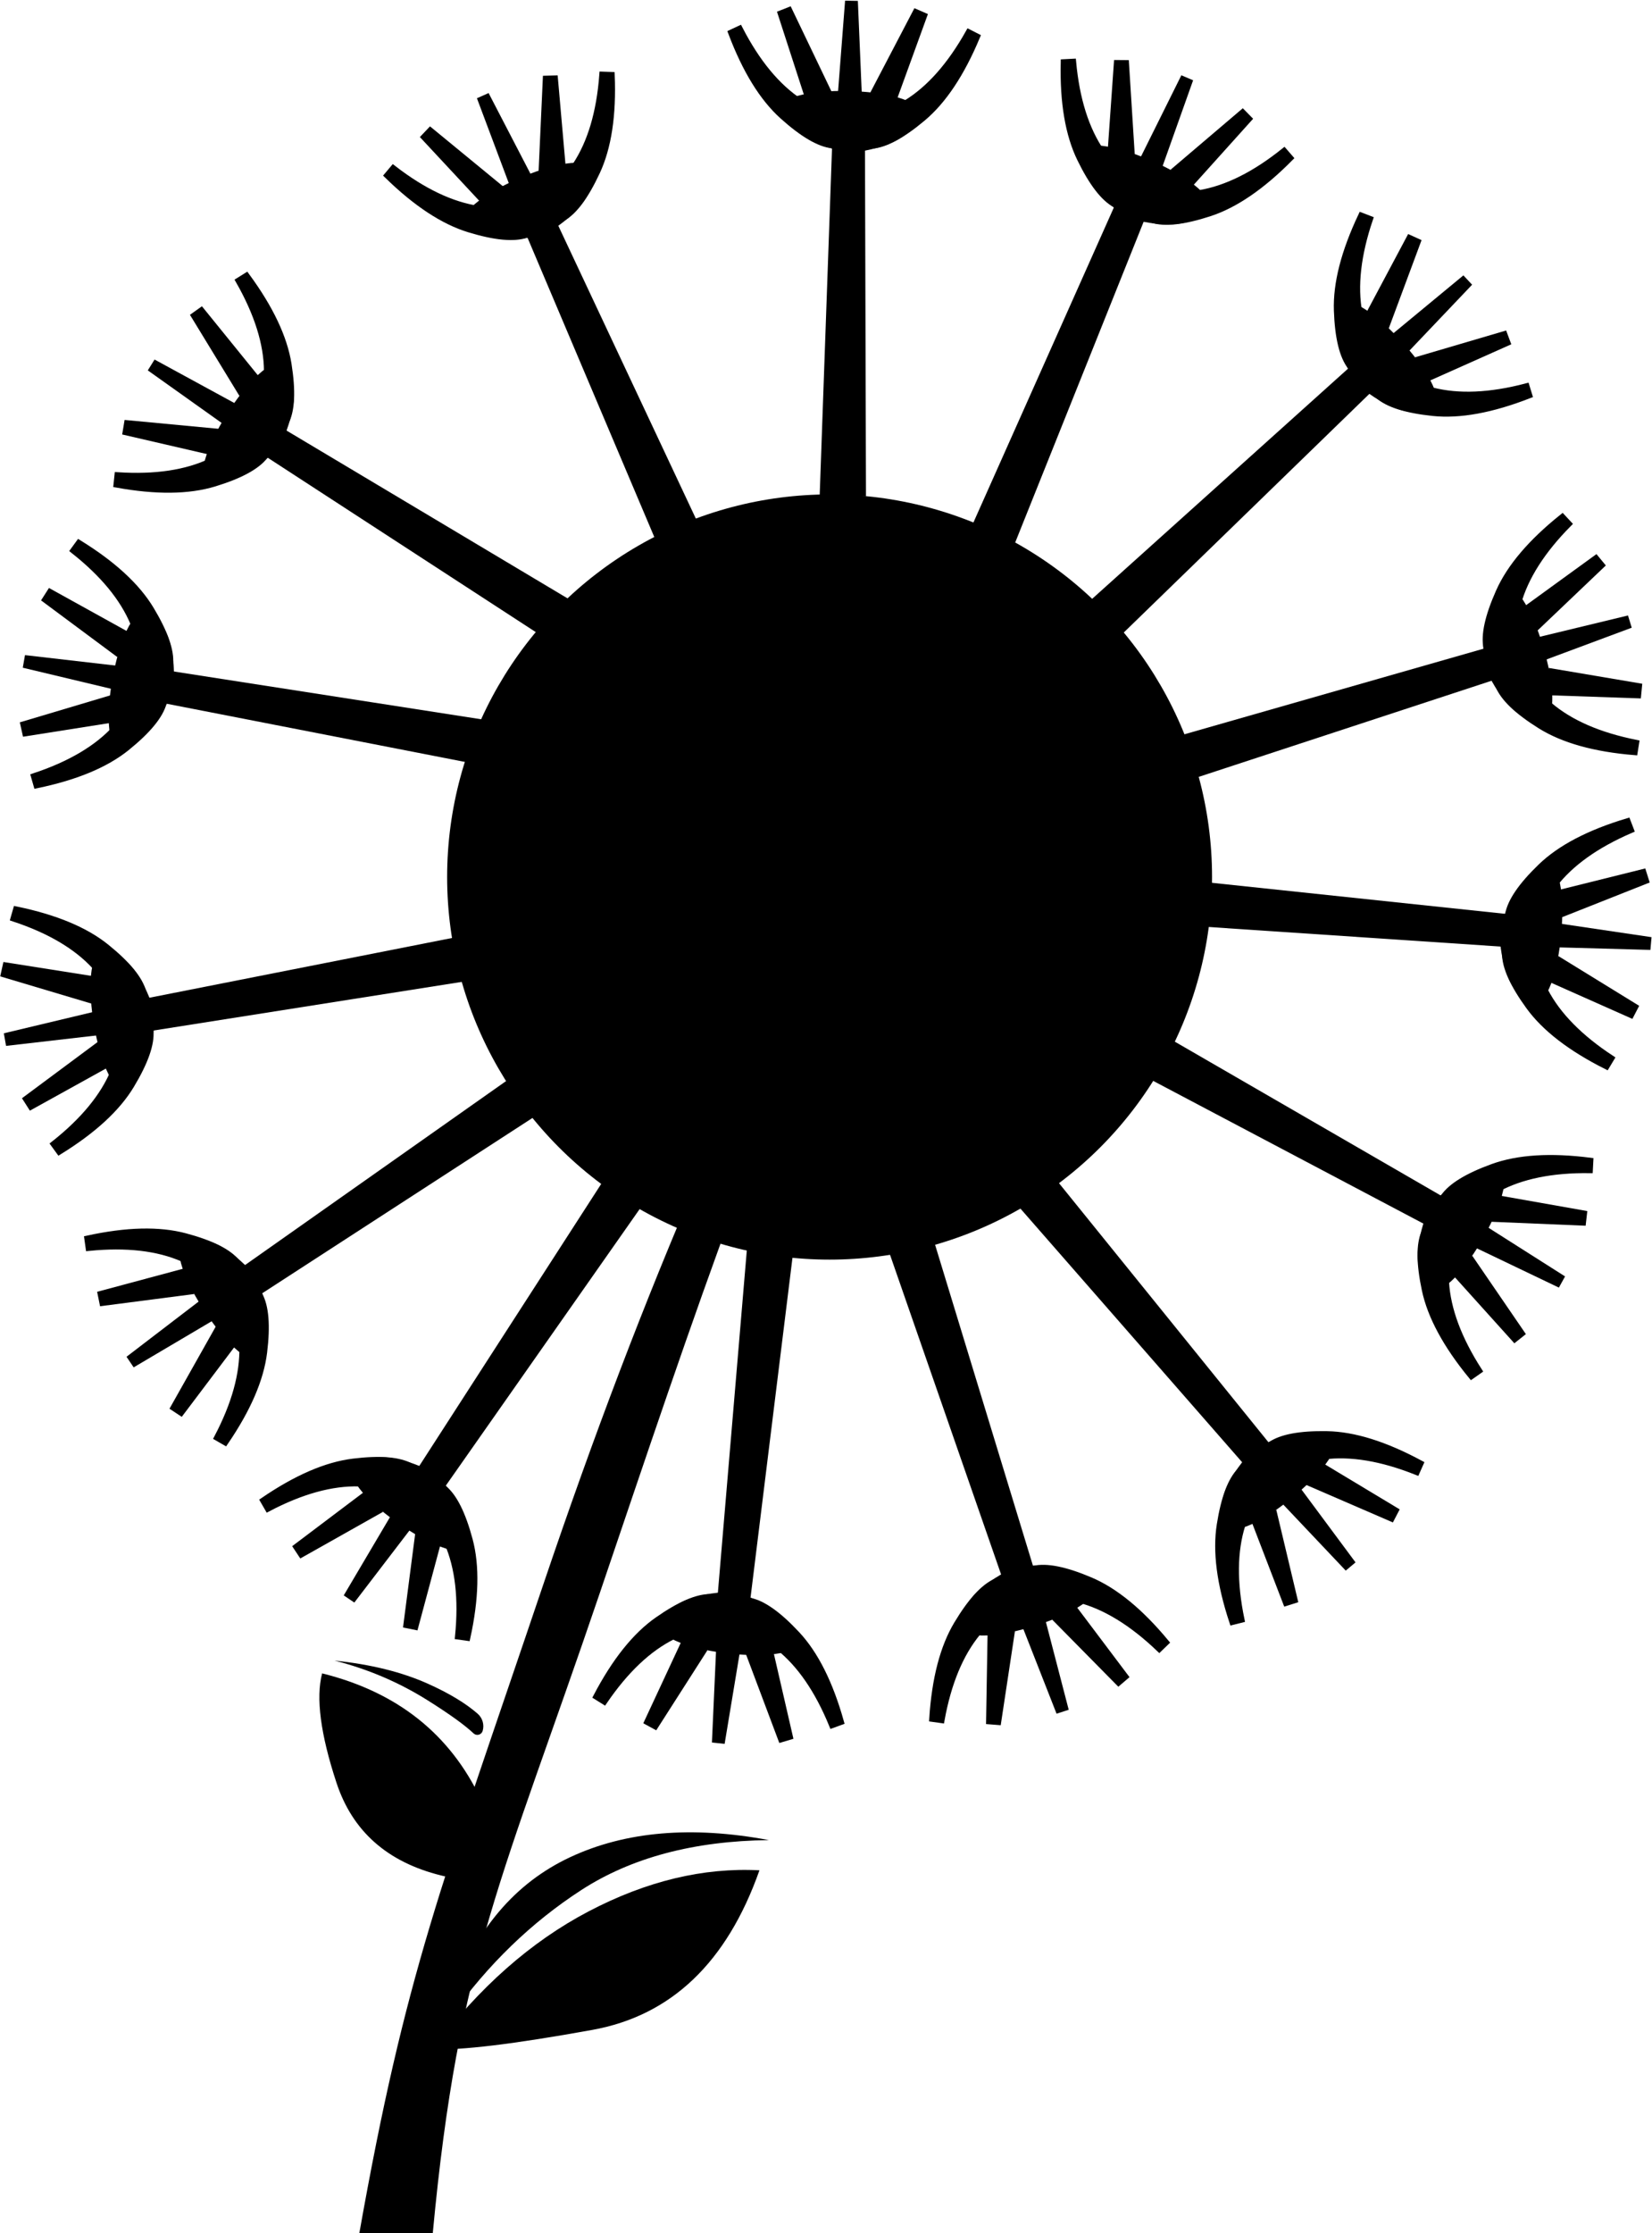 <?xml version="1.0" encoding="UTF-8"?>
<svg width="2069px" height="2796px" viewBox="0 0 2069 2796" version="1.1" xmlns="http://www.w3.org/2000/svg" xmlns:xlink="http://www.w3.org/1999/xlink">
    <!-- Generator: Sketch 46 (44423) - http://www.bohemiancoding.com/sketch -->
    <title>Group 6</title>
    <desc>Created with Sketch.</desc>
    <defs></defs>
    <g id="Page-1" stroke="none" stroke-width="1" fill="none" fill-rule="evenodd">
        <g id="Artboard-2" transform="translate(-2788, -719)">
            <g id="Group-6" transform="translate(1929, 292)">
                <path d="M1911.001,1413.619 C1780.98,1744.198 1703.556,2075.856 1618.042,2425.098 C1528.683,2790.046 1481.708,2894.566 1479.649,3241.266 C1429.11,3245.687 1402.942,3247.977 1387.999,3249.284 C1417.366,2919.469 1451.192,2812.73 1546.441,2421.324 C1641.69,2029.919 1740.702,1740.719 1876.134,1416.67" id="Path" fill="#000000" transform="translate(1649.5, 2331.451) rotate(5) translate(-1649.5, -2331.451) "></path>
                <g id="Group-3" transform="translate(2463.5, 1369) rotate(1) translate(-2463.5, -1369) translate(1758, 437)">
                    <g id="Group-2" transform="translate(-0, 0)">
                        <g id="Group" transform="translate(0.057, 0.506)">
                            <polygon id="Path-2" fill="#000000" points="122 620 130 178 171 178 180 620"></polygon>
                            <path d="M153.413,190.5 C108.742,183.167 79.74,166.833 66.407,141.5 C46.407,103.5 246.407,103.5 237.407,141.5 C231.407,166.833 203.409,183.167 153.413,190.5 Z" id="Path-3" fill="#000000"></path>
                            <path d="" id="Path-4" stroke="#979797"></path>
                            <path d="M91.33,193.683 C77.19,185.198 63.521,165.402 50.323,134.292 C37.125,103.183 32.411,62.646 36.182,12.683 L47.495,12.683 C49.38,59.818 59.278,97.998 77.19,127.222 C95.101,156.446 113.484,171.058 132.338,171.058 L91.33,193.683 Z" id="Path-5" stroke="#000000" stroke-width="8" fill="#000000" transform="translate(83.632, 103.183) rotate(-26) translate(-83.632, -103.183) "></path>
                            <path d="M234.149,193.192 C220.008,184.708 206.339,164.911 193.141,133.802 C179.943,102.692 175.229,62.156 179,12.192 L190.313,12.192 C192.198,59.328 202.096,97.508 220.008,126.731 C237.919,155.955 256.302,170.567 275.156,170.567 L234.149,193.192 Z" id="Path-5" stroke="#000000" stroke-width="8" fill="#000000" transform="translate(226.45, 102.692) scale(-1, 1) rotate(-26) translate(-226.45, -102.692) "></path>
                            <polygon id="Path-6" fill="#000000" transform="translate(93.116, 64.952) rotate(-10) translate(-93.116, -64.952) " points="85.116 123.952 67.116 9.952 85.116 5.952 119.116 119.952"></polygon>
                            <polygon id="Path-6" fill="#000000" transform="translate(211.85, 64.619) scale(-1, 1) rotate(-10) translate(-211.85, -64.619) " points="203.85 123.619 185.85 9.619 203.85 5.619 237.85 119.619"></polygon>
                            <polygon id="Path-7" fill="#000000" points="136 117 143 0 159 0 166 117"></polygon>
                        </g>
                        <g id="Group" transform="translate(460.769, 378.487) rotate(22) translate(-460.769, -378.487) translate(305.769, 68.487)">
                            <polygon id="Path-2" fill="#000000" points="122 620 130 178 171 178 180 620"></polygon>
                            <path d="M153.413,190.5 C108.742,183.167 79.74,166.833 66.407,141.5 C46.407,103.5 246.407,103.5 237.407,141.5 C231.407,166.833 203.409,183.167 153.413,190.5 Z" id="Path-3" fill="#000000"></path>
                            <path d="" id="Path-4" stroke="#979797"></path>
                            <path d="M91.33,193.683 C77.19,185.198 63.521,165.402 50.323,134.292 C37.125,103.183 32.411,62.646 36.182,12.683 L47.495,12.683 C49.38,59.818 59.278,97.998 77.19,127.222 C95.101,156.446 113.484,171.058 132.338,171.058 L91.33,193.683 Z" id="Path-5" stroke="#000000" stroke-width="8" fill="#000000" transform="translate(83.632, 103.183) rotate(-26) translate(-83.632, -103.183) "></path>
                            <path d="M234.149,193.192 C220.008,184.708 206.339,164.911 193.141,133.802 C179.943,102.692 175.229,62.156 179,12.192 L190.313,12.192 C192.198,59.328 202.096,97.508 220.008,126.731 C237.919,155.955 256.302,170.567 275.156,170.567 L234.149,193.192 Z" id="Path-5" stroke="#000000" stroke-width="8" fill="#000000" transform="translate(226.45, 102.692) scale(-1, 1) rotate(-26) translate(-226.45, -102.692) "></path>
                            <polygon id="Path-6" fill="#000000" transform="translate(93.116, 64.952) rotate(-10) translate(-93.116, -64.952) " points="85.116 123.952 67.116 9.952 85.116 5.952 119.116 119.952"></polygon>
                            <polygon id="Path-6" fill="#000000" transform="translate(211.85, 64.619) scale(-1, 1) rotate(-10) translate(-211.85, -64.619) " points="203.85 123.619 185.85 9.619 203.85 5.619 237.85 119.619"></polygon>
                            <polygon id="Path-7" fill="#000000" points="136 117 143 0 159 0 166 117"></polygon>
                        </g>
                        <g id="Group" transform="translate(708.667, 554.842) rotate(46) translate(-708.667, -554.842) translate(553.667, 244.842)">
                            <polygon id="Path-2" fill="#000000" points="122 620 130 178 171 178 180 620"></polygon>
                            <path d="M153.413,190.5 C108.742,183.167 79.74,166.833 66.407,141.5 C46.407,103.5 246.407,103.5 237.407,141.5 C231.407,166.833 203.409,183.167 153.413,190.5 Z" id="Path-3" fill="#000000"></path>
                            <path d="" id="Path-4" stroke="#979797"></path>
                            <path d="M91.33,193.683 C77.19,185.198 63.521,165.402 50.323,134.292 C37.125,103.183 32.411,62.646 36.182,12.683 L47.495,12.683 C49.38,59.818 59.278,97.998 77.19,127.222 C95.101,156.446 113.484,171.058 132.338,171.058 L91.33,193.683 Z" id="Path-5" stroke="#000000" stroke-width="8" fill="#000000" transform="translate(83.632, 103.183) rotate(-26) translate(-83.632, -103.183) "></path>
                            <path d="M234.149,193.192 C220.008,184.708 206.339,164.911 193.141,133.802 C179.943,102.692 175.229,62.156 179,12.192 L190.313,12.192 C192.198,59.328 202.096,97.508 220.008,126.731 C237.919,155.955 256.302,170.567 275.156,170.567 L234.149,193.192 Z" id="Path-5" stroke="#000000" stroke-width="8" fill="#000000" transform="translate(226.45, 102.692) scale(-1, 1) rotate(-26) translate(-226.45, -102.692) "></path>
                            <polygon id="Path-6" fill="#000000" transform="translate(93.116, 64.952) rotate(-10) translate(-93.116, -64.952) " points="85.116 123.952 67.116 9.952 85.116 5.952 119.116 119.952"></polygon>
                            <polygon id="Path-6" fill="#000000" transform="translate(211.85, 64.619) scale(-1, 1) rotate(-10) translate(-211.85, -64.619) " points="203.85 123.619 185.85 9.619 203.85 5.619 237.85 119.619"></polygon>
                            <polygon id="Path-7" fill="#000000" points="136 117 143 0 159 0 166 117"></polygon>
                        </g>
                    </g>
                    <g id="Group-2" transform="translate(838.286, 1240.111) rotate(72) translate(-838.286, -1240.111) translate(324.286, 805.611)">
                        <g id="Group">
                            <polygon id="Path-2" fill="#000000" points="122 620 130 178 171 178 180 620"></polygon>
                            <path d="M153.413,190.5 C108.742,183.167 79.74,166.833 66.407,141.5 C46.407,103.5 246.407,103.5 237.407,141.5 C231.407,166.833 203.409,183.167 153.413,190.5 Z" id="Path-3" fill="#000000"></path>
                            <path d="" id="Path-4" stroke="#979797"></path>
                            <path d="M91.33,193.683 C77.19,185.198 63.521,165.402 50.323,134.292 C37.125,103.183 32.411,62.646 36.182,12.683 L47.495,12.683 C49.38,59.818 59.278,97.998 77.19,127.222 C95.101,156.446 113.484,171.058 132.338,171.058 L91.33,193.683 Z" id="Path-5" stroke="#000000" stroke-width="8" fill="#000000" transform="translate(83.632, 103.183) rotate(-26) translate(-83.632, -103.183) "></path>
                            <path d="M234.149,193.192 C220.008,184.708 206.339,164.911 193.141,133.802 C179.943,102.692 175.229,62.156 179,12.192 L190.313,12.192 C192.198,59.328 202.096,97.508 220.008,126.731 C237.919,155.955 256.302,170.567 275.156,170.567 L234.149,193.192 Z" id="Path-5" stroke="#000000" stroke-width="8" fill="#000000" transform="translate(226.45, 102.692) scale(-1, 1) rotate(-26) translate(-226.45, -102.692) "></path>
                            <polygon id="Path-6" fill="#000000" transform="translate(93.116, 64.952) rotate(-10) translate(-93.116, -64.952) " points="85.116 123.952 67.116 9.952 85.116 5.952 119.116 119.952"></polygon>
                            <polygon id="Path-6" fill="#000000" transform="translate(211.85, 64.619) scale(-1, 1) rotate(-10) translate(-211.85, -64.619) " points="203.85 123.619 185.85 9.619 203.85 5.619 237.85 119.619"></polygon>
                            <polygon id="Path-7" fill="#000000" points="136 117 143 0 159 0 166 117"></polygon>
                        </g>
                        <g id="Group" transform="translate(431.769, 381.487) rotate(22) translate(-431.769, -381.487) translate(276.769, 71.487)">
                            <polygon id="Path-2" fill="#000000" points="122 620 130 178 171 178 180 620"></polygon>
                            <path d="M153.413,190.5 C108.742,183.167 79.74,166.833 66.407,141.5 C46.407,103.5 246.407,103.5 237.407,141.5 C231.407,166.833 203.409,183.167 153.413,190.5 Z" id="Path-3" fill="#000000"></path>
                            <path d="" id="Path-4" stroke="#979797"></path>
                            <path d="M91.33,193.683 C77.19,185.198 63.521,165.402 50.323,134.292 C37.125,103.183 32.411,62.646 36.182,12.683 L47.495,12.683 C49.38,59.818 59.278,97.998 77.19,127.222 C95.101,156.446 113.484,171.058 132.338,171.058 L91.33,193.683 Z" id="Path-5" stroke="#000000" stroke-width="8" fill="#000000" transform="translate(83.632, 103.183) rotate(-26) translate(-83.632, -103.183) "></path>
                            <path d="M234.149,193.192 C220.008,184.708 206.339,164.911 193.141,133.802 C179.943,102.692 175.229,62.156 179,12.192 L190.313,12.192 C192.198,59.328 202.096,97.508 220.008,126.731 C237.919,155.955 256.302,170.567 275.156,170.567 L234.149,193.192 Z" id="Path-5" stroke="#000000" stroke-width="8" fill="#000000" transform="translate(226.45, 102.692) scale(-1, 1) rotate(-26) translate(-226.45, -102.692) "></path>
                            <polygon id="Path-6" fill="#000000" transform="translate(93.116, 64.952) rotate(-10) translate(-93.116, -64.952) " points="85.116 123.952 67.116 9.952 85.116 5.952 119.116 119.952"></polygon>
                            <polygon id="Path-6" fill="#000000" transform="translate(211.85, 64.619) scale(-1, 1) rotate(-10) translate(-211.85, -64.619) " points="203.85 123.619 185.85 9.619 203.85 5.619 237.85 119.619"></polygon>
                            <polygon id="Path-7" fill="#000000" points="136 117 143 0 159 0 166 117"></polygon>
                        </g>
                        <g id="Group" transform="translate(696.618, 541.269) rotate(46) translate(-696.618, -541.269) translate(541.618, 231.269)">
                            <polygon id="Path-2" fill="#000000" points="122 620 130 178 171 178 180 620"></polygon>
                            <path d="M153.413,190.5 C108.742,183.167 79.74,166.833 66.407,141.5 C46.407,103.5 246.407,103.5 237.407,141.5 C231.407,166.833 203.409,183.167 153.413,190.5 Z" id="Path-3" fill="#000000"></path>
                            <path d="" id="Path-4" stroke="#979797"></path>
                            <path d="M91.33,193.683 C77.19,185.198 63.521,165.402 50.323,134.292 C37.125,103.183 32.411,62.646 36.182,12.683 L47.495,12.683 C49.38,59.818 59.278,97.998 77.19,127.222 C95.101,156.446 113.484,171.058 132.338,171.058 L91.33,193.683 Z" id="Path-5" stroke="#000000" stroke-width="8" fill="#000000" transform="translate(83.632, 103.183) rotate(-26) translate(-83.632, -103.183) "></path>
                            <path d="M234.149,193.192 C220.008,184.708 206.339,164.911 193.141,133.802 C179.943,102.692 175.229,62.156 179,12.192 L190.313,12.192 C192.198,59.328 202.096,97.508 220.008,126.731 C237.919,155.955 256.302,170.567 275.156,170.567 L234.149,193.192 Z" id="Path-5" stroke="#000000" stroke-width="8" fill="#000000" transform="translate(226.45, 102.692) scale(-1, 1) rotate(-26) translate(-226.45, -102.692) "></path>
                            <polygon id="Path-6" fill="#000000" transform="translate(93.116, 64.952) rotate(-10) translate(-93.116, -64.952) " points="85.116 123.952 67.116 9.952 85.116 5.952 119.116 119.952"></polygon>
                            <polygon id="Path-6" fill="#000000" transform="translate(211.85, 64.619) scale(-1, 1) rotate(-10) translate(-211.85, -64.619) " points="203.85 123.619 185.85 9.619 203.85 5.619 237.85 119.619"></polygon>
                            <polygon id="Path-7" fill="#000000" points="136 117 143 0 159 0 166 117"></polygon>
                        </g>
                    </g>
                </g>
                <g id="Group-3" transform="translate(1554.601, 1588.019) rotate(140) translate(-1554.601, -1588.019) translate(578.101, 334.519)">
                    <g id="Group-2" transform="translate(576.895, 0.329)">
                        <g id="Group">
                            <polygon id="Path-2" fill="#000000" points="122 620 130 178 171 178 180 620"></polygon>
                            <path d="M153.413,190.5 C108.742,183.167 79.74,166.833 66.407,141.5 C46.407,103.5 246.407,103.5 237.407,141.5 C231.407,166.833 203.409,183.167 153.413,190.5 Z" id="Path-3" fill="#000000"></path>
                            <path d="" id="Path-4" stroke="#979797"></path>
                            <path d="M91.33,193.683 C77.19,185.198 63.521,165.402 50.323,134.292 C37.125,103.183 32.411,62.646 36.182,12.683 L47.495,12.683 C49.38,59.818 59.278,97.998 77.19,127.222 C95.101,156.446 113.484,171.058 132.338,171.058 L91.33,193.683 Z" id="Path-5" stroke="#000000" stroke-width="8" fill="#000000" transform="translate(83.632, 103.183) rotate(-26) translate(-83.632, -103.183) "></path>
                            <path d="M234.149,193.192 C220.008,184.708 206.339,164.911 193.141,133.802 C179.943,102.692 175.229,62.156 179,12.192 L190.313,12.192 C192.198,59.328 202.096,97.508 220.008,126.731 C237.919,155.955 256.302,170.567 275.156,170.567 L234.149,193.192 Z" id="Path-5" stroke="#000000" stroke-width="8" fill="#000000" transform="translate(226.45, 102.692) scale(-1, 1) rotate(-26) translate(-226.45, -102.692) "></path>
                            <polygon id="Path-6" fill="#000000" transform="translate(93.116, 64.952) rotate(-10) translate(-93.116, -64.952) " points="85.116 123.952 67.116 9.952 85.116 5.952 119.116 119.952"></polygon>
                            <polygon id="Path-6" fill="#000000" transform="translate(211.85, 64.619) scale(-1, 1) rotate(-10) translate(-211.85, -64.619) " points="203.85 123.619 185.85 9.619 203.85 5.619 237.85 119.619"></polygon>
                            <polygon id="Path-7" fill="#000000" points="136 117 143 0 159 0 166 117"></polygon>
                        </g>
                        <g id="Group" transform="translate(431.769, 381.487) rotate(22) translate(-431.769, -381.487) translate(276.769, 71.487)">
                            <polygon id="Path-2" fill="#000000" points="122 620 130 178 171 178 180 620"></polygon>
                            <path d="M153.413,190.5 C108.742,183.167 79.74,166.833 66.407,141.5 C46.407,103.5 246.407,103.5 237.407,141.5 C231.407,166.833 203.409,183.167 153.413,190.5 Z" id="Path-3" fill="#000000"></path>
                            <path d="" id="Path-4" stroke="#979797"></path>
                            <path d="M91.33,193.683 C77.19,185.198 63.521,165.402 50.323,134.292 C37.125,103.183 32.411,62.646 36.182,12.683 L47.495,12.683 C49.38,59.818 59.278,97.998 77.19,127.222 C95.101,156.446 113.484,171.058 132.338,171.058 L91.33,193.683 Z" id="Path-5" stroke="#000000" stroke-width="8" fill="#000000" transform="translate(83.632, 103.183) rotate(-26) translate(-83.632, -103.183) "></path>
                            <path d="M234.149,193.192 C220.008,184.708 206.339,164.911 193.141,133.802 C179.943,102.692 175.229,62.156 179,12.192 L190.313,12.192 C192.198,59.328 202.096,97.508 220.008,126.731 C237.919,155.955 256.302,170.567 275.156,170.567 L234.149,193.192 Z" id="Path-5" stroke="#000000" stroke-width="8" fill="#000000" transform="translate(226.45, 102.692) scale(-1, 1) rotate(-26) translate(-226.45, -102.692) "></path>
                            <polygon id="Path-6" fill="#000000" transform="translate(93.116, 64.952) rotate(-10) translate(-93.116, -64.952) " points="85.116 123.952 67.116 9.952 85.116 5.952 119.116 119.952"></polygon>
                            <polygon id="Path-6" fill="#000000" transform="translate(211.85, 64.619) scale(-1, 1) rotate(-10) translate(-211.85, -64.619) " points="203.85 123.619 185.85 9.619 203.85 5.619 237.85 119.619"></polygon>
                            <polygon id="Path-7" fill="#000000" points="136 117 143 0 159 0 166 117"></polygon>
                        </g>
                        <g id="Group" transform="translate(679.667, 557.842) rotate(46) translate(-679.667, -557.842) translate(524.667, 247.842)">
                            <polygon id="Path-2" fill="#000000" points="122 620 130 178 171 178 180 620"></polygon>
                            <path d="M153.413,190.5 C108.742,183.167 79.74,166.833 66.407,141.5 C46.407,103.5 246.407,103.5 237.407,141.5 C231.407,166.833 203.409,183.167 153.413,190.5 Z" id="Path-3" fill="#000000"></path>
                            <path d="" id="Path-4" stroke="#979797"></path>
                            <path d="M91.33,193.683 C77.19,185.198 63.521,165.402 50.323,134.292 C37.125,103.183 32.411,62.646 36.182,12.683 L47.495,12.683 C49.38,59.818 59.278,97.998 77.19,127.222 C95.101,156.446 113.484,171.058 132.338,171.058 L91.33,193.683 Z" id="Path-5" stroke="#000000" stroke-width="8" fill="#000000" transform="translate(83.632, 103.183) rotate(-26) translate(-83.632, -103.183) "></path>
                            <path d="M234.149,193.192 C220.008,184.708 206.339,164.911 193.141,133.802 C179.943,102.692 175.229,62.156 179,12.192 L190.313,12.192 C192.198,59.328 202.096,97.508 220.008,126.731 C237.919,155.955 256.302,170.567 275.156,170.567 L234.149,193.192 Z" id="Path-5" stroke="#000000" stroke-width="8" fill="#000000" transform="translate(226.45, 102.692) scale(-1, 1) rotate(-26) translate(-226.45, -102.692) "></path>
                            <polygon id="Path-6" fill="#000000" transform="translate(93.116, 64.952) rotate(-10) translate(-93.116, -64.952) " points="85.116 123.952 67.116 9.952 85.116 5.952 119.116 119.952"></polygon>
                            <polygon id="Path-6" fill="#000000" transform="translate(211.85, 64.619) scale(-1, 1) rotate(-10) translate(-211.85, -64.619) " points="203.85 123.619 185.85 9.619 203.85 5.619 237.85 119.619"></polygon>
                            <polygon id="Path-7" fill="#000000" points="136 117 143 0 159 0 166 117"></polygon>
                        </g>
                    </g>
                    <g id="Group-2" transform="translate(1387.339, 1238.251) rotate(74) translate(-1387.339, -1238.251) translate(881.839, 795.751)">
                        <g id="Group">
                            <polygon id="Path-2" fill="#000000" points="122 620 130 178 171 178 180 620"></polygon>
                            <path d="M153.413,190.5 C108.742,183.167 79.74,166.833 66.407,141.5 C46.407,103.5 246.407,103.5 237.407,141.5 C231.407,166.833 203.409,183.167 153.413,190.5 Z" id="Path-3" fill="#000000"></path>
                            <path d="" id="Path-4" stroke="#979797"></path>
                            <path d="M91.33,193.683 C77.19,185.198 63.521,165.402 50.323,134.292 C37.125,103.183 32.411,62.646 36.182,12.683 L47.495,12.683 C49.38,59.818 59.278,97.998 77.19,127.222 C95.101,156.446 113.484,171.058 132.338,171.058 L91.33,193.683 Z" id="Path-5" stroke="#000000" stroke-width="8" fill="#000000" transform="translate(83.632, 103.183) rotate(-26) translate(-83.632, -103.183) "></path>
                            <path d="M234.149,193.192 C220.008,184.708 206.339,164.911 193.141,133.802 C179.943,102.692 175.229,62.156 179,12.192 L190.313,12.192 C192.198,59.328 202.096,97.508 220.008,126.731 C237.919,155.955 256.302,170.567 275.156,170.567 L234.149,193.192 Z" id="Path-5" stroke="#000000" stroke-width="8" fill="#000000" transform="translate(226.45, 102.692) scale(-1, 1) rotate(-26) translate(-226.45, -102.692) "></path>
                            <polygon id="Path-6" fill="#000000" transform="translate(93.116, 64.952) rotate(-10) translate(-93.116, -64.952) " points="85.116 123.952 67.116 9.952 85.116 5.952 119.116 119.952"></polygon>
                            <polygon id="Path-6" fill="#000000" transform="translate(211.85, 64.619) scale(-1, 1) rotate(-10) translate(-211.85, -64.619) " points="203.85 123.619 185.85 9.619 203.85 5.619 237.85 119.619"></polygon>
                            <polygon id="Path-7" fill="#000000" points="136 117 143 0 159 0 166 117"></polygon>
                        </g>
                        <g id="Group" transform="translate(431.769, 381.487) rotate(22) translate(-431.769, -381.487) translate(276.769, 71.487)">
                            <polygon id="Path-2" fill="#000000" points="122 620 130 178 171 178 180 620"></polygon>
                            <path d="M153.413,190.5 C108.742,183.167 79.74,166.833 66.407,141.5 C46.407,103.5 246.407,103.5 237.407,141.5 C231.407,166.833 203.409,183.167 153.413,190.5 Z" id="Path-3" fill="#000000"></path>
                            <path d="" id="Path-4" stroke="#979797"></path>
                            <path d="M91.33,193.683 C77.19,185.198 63.521,165.402 50.323,134.292 C37.125,103.183 32.411,62.646 36.182,12.683 L47.495,12.683 C49.38,59.818 59.278,97.998 77.19,127.222 C95.101,156.446 113.484,171.058 132.338,171.058 L91.33,193.683 Z" id="Path-5" stroke="#000000" stroke-width="8" fill="#000000" transform="translate(83.632, 103.183) rotate(-26) translate(-83.632, -103.183) "></path>
                            <path d="M234.149,193.192 C220.008,184.708 206.339,164.911 193.141,133.802 C179.943,102.692 175.229,62.156 179,12.192 L190.313,12.192 C192.198,59.328 202.096,97.508 220.008,126.731 C237.919,155.955 256.302,170.567 275.156,170.567 L234.149,193.192 Z" id="Path-5" stroke="#000000" stroke-width="8" fill="#000000" transform="translate(226.45, 102.692) scale(-1, 1) rotate(-26) translate(-226.45, -102.692) "></path>
                            <polygon id="Path-6" fill="#000000" transform="translate(93.116, 64.952) rotate(-10) translate(-93.116, -64.952) " points="85.116 123.952 67.116 9.952 85.116 5.952 119.116 119.952"></polygon>
                            <polygon id="Path-6" fill="#000000" transform="translate(211.85, 64.619) scale(-1, 1) rotate(-10) translate(-211.85, -64.619) " points="203.85 123.619 185.85 9.619 203.85 5.619 237.85 119.619"></polygon>
                            <polygon id="Path-7" fill="#000000" points="136 117 143 0 159 0 166 117"></polygon>
                        </g>
                        <g id="Group" transform="translate(679.667, 557.842) rotate(46) translate(-679.667, -557.842) translate(524.667, 247.842)">
                            <polygon id="Path-2" fill="#000000" points="122 620 130 178 171 178 180 620"></polygon>
                            <path d="M153.413,190.5 C108.742,183.167 79.74,166.833 66.407,141.5 C46.407,103.5 246.407,103.5 237.407,141.5 C231.407,166.833 203.409,183.167 153.413,190.5 Z" id="Path-3" fill="#000000"></path>
                            <path d="" id="Path-4" stroke="#979797"></path>
                            <path d="M91.33,193.683 C77.19,185.198 63.521,165.402 50.323,134.292 C37.125,103.183 32.411,62.646 36.182,12.683 L47.495,12.683 C49.38,59.818 59.278,97.998 77.19,127.222 C95.101,156.446 113.484,171.058 132.338,171.058 L91.33,193.683 Z" id="Path-5" stroke="#000000" stroke-width="8" fill="#000000" transform="translate(83.632, 103.183) rotate(-26) translate(-83.632, -103.183) "></path>
                            <path d="M234.149,193.192 C220.008,184.708 206.339,164.911 193.141,133.802 C179.943,102.692 175.229,62.156 179,12.192 L190.313,12.192 C192.198,59.328 202.096,97.508 220.008,126.731 C237.919,155.955 256.302,170.567 275.156,170.567 L234.149,193.192 Z" id="Path-5" stroke="#000000" stroke-width="8" fill="#000000" transform="translate(226.45, 102.692) scale(-1, 1) rotate(-26) translate(-226.45, -102.692) "></path>
                            <polygon id="Path-6" fill="#000000" transform="translate(93.116, 64.952) rotate(-10) translate(-93.116, -64.952) " points="85.116 123.952 67.116 9.952 85.116 5.952 119.116 119.952"></polygon>
                            <polygon id="Path-6" fill="#000000" transform="translate(211.85, 64.619) scale(-1, 1) rotate(-10) translate(-211.85, -64.619) " points="203.85 123.619 185.85 9.619 203.85 5.619 237.85 119.619"></polygon>
                            <polygon id="Path-7" fill="#000000" points="136 117 143 0 159 0 166 117"></polygon>
                        </g>
                    </g>
                    <g id="Group-2" transform="translate(694.203, 1819.854) rotate(140) translate(-694.203, -1819.854) translate(175.203, 1358.854)">
                        <g id="Group">
                            <polygon id="Path-2" fill="#000000" points="122 620 130 178 171 178 180 620"></polygon>
                            <path d="M153.413,190.5 C108.742,183.167 79.74,166.833 66.407,141.5 C46.407,103.5 246.407,103.5 237.407,141.5 C231.407,166.833 203.409,183.167 153.413,190.5 Z" id="Path-3" fill="#000000"></path>
                            <path d="" id="Path-4" stroke="#979797"></path>
                            <path d="M91.33,193.683 C77.19,185.198 63.521,165.402 50.323,134.292 C37.125,103.183 32.411,62.646 36.182,12.683 L47.495,12.683 C49.38,59.818 59.278,97.998 77.19,127.222 C95.101,156.446 113.484,171.058 132.338,171.058 L91.33,193.683 Z" id="Path-5" stroke="#000000" stroke-width="8" fill="#000000" transform="translate(83.632, 103.183) rotate(-26) translate(-83.632, -103.183) "></path>
                            <path d="M234.149,193.192 C220.008,184.708 206.339,164.911 193.141,133.802 C179.943,102.692 175.229,62.156 179,12.192 L190.313,12.192 C192.198,59.328 202.096,97.508 220.008,126.731 C237.919,155.955 256.302,170.567 275.156,170.567 L234.149,193.192 Z" id="Path-5" stroke="#000000" stroke-width="8" fill="#000000" transform="translate(226.45, 102.692) scale(-1, 1) rotate(-26) translate(-226.45, -102.692) "></path>
                            <polygon id="Path-6" fill="#000000" transform="translate(93.116, 64.952) rotate(-10) translate(-93.116, -64.952) " points="85.116 123.952 67.116 9.952 85.116 5.952 119.116 119.952"></polygon>
                            <polygon id="Path-6" fill="#000000" transform="translate(211.85, 64.619) scale(-1, 1) rotate(-10) translate(-211.85, -64.619) " points="203.85 123.619 185.85 9.619 203.85 5.619 237.85 119.619"></polygon>
                            <polygon id="Path-7" fill="#000000" points="136 117 143 0 159 0 166 117"></polygon>
                        </g>
                        <g id="Group" transform="translate(431.769, 381.487) rotate(22) translate(-431.769, -381.487) translate(276.769, 71.487)">
                            <polygon id="Path-2" fill="#000000" points="122 620 130 178 171 178 180 620"></polygon>
                            <path d="M153.413,190.5 C108.742,183.167 79.74,166.833 66.407,141.5 C46.407,103.5 246.407,103.5 237.407,141.5 C231.407,166.833 203.409,183.167 153.413,190.5 Z" id="Path-3" fill="#000000"></path>
                            <path d="" id="Path-4" stroke="#979797"></path>
                            <path d="M91.33,193.683 C77.19,185.198 63.521,165.402 50.323,134.292 C37.125,103.183 32.411,62.646 36.182,12.683 L47.495,12.683 C49.38,59.818 59.278,97.998 77.19,127.222 C95.101,156.446 113.484,171.058 132.338,171.058 L91.33,193.683 Z" id="Path-5" stroke="#000000" stroke-width="8" fill="#000000" transform="translate(83.632, 103.183) rotate(-26) translate(-83.632, -103.183) "></path>
                            <path d="M234.149,193.192 C220.008,184.708 206.339,164.911 193.141,133.802 C179.943,102.692 175.229,62.156 179,12.192 L190.313,12.192 C192.198,59.328 202.096,97.508 220.008,126.731 C237.919,155.955 256.302,170.567 275.156,170.567 L234.149,193.192 Z" id="Path-5" stroke="#000000" stroke-width="8" fill="#000000" transform="translate(226.45, 102.692) scale(-1, 1) rotate(-26) translate(-226.45, -102.692) "></path>
                            <polygon id="Path-6" fill="#000000" transform="translate(93.116, 64.952) rotate(-10) translate(-93.116, -64.952) " points="85.116 123.952 67.116 9.952 85.116 5.952 119.116 119.952"></polygon>
                            <polygon id="Path-6" fill="#000000" transform="translate(211.85, 64.619) scale(-1, 1) rotate(-10) translate(-211.85, -64.619) " points="203.85 123.619 185.85 9.619 203.85 5.619 237.85 119.619"></polygon>
                            <polygon id="Path-7" fill="#000000" points="136 117 143 0 159 0 166 117"></polygon>
                        </g>
                        <g id="Group" transform="translate(693.58, 619.653) rotate(56) translate(-693.58, -619.653) translate(538.58, 309.653)">
                            <polygon id="Path-2" fill="#000000" points="122 620 130 178 171 178 180 620"></polygon>
                            <path d="M153.413,190.5 C108.742,183.167 79.74,166.833 66.407,141.5 C46.407,103.5 246.407,103.5 237.407,141.5 C231.407,166.833 203.409,183.167 153.413,190.5 Z" id="Path-3" fill="#000000"></path>
                            <path d="" id="Path-4" stroke="#979797"></path>
                            <path d="M91.33,193.683 C77.19,185.198 63.521,165.402 50.323,134.292 C37.125,103.183 32.411,62.646 36.182,12.683 L47.495,12.683 C49.38,59.818 59.278,97.998 77.19,127.222 C95.101,156.446 113.484,171.058 132.338,171.058 L91.33,193.683 Z" id="Path-5" stroke="#000000" stroke-width="8" fill="#000000" transform="translate(83.632, 103.183) rotate(-26) translate(-83.632, -103.183) "></path>
                            <path d="M234.149,193.192 C220.008,184.708 206.339,164.911 193.141,133.802 C179.943,102.692 175.229,62.156 179,12.192 L190.313,12.192 C192.198,59.328 202.096,97.508 220.008,126.731 C237.919,155.955 256.302,170.567 275.156,170.567 L234.149,193.192 Z" id="Path-5" stroke="#000000" stroke-width="8" fill="#000000" transform="translate(226.45, 102.692) scale(-1, 1) rotate(-26) translate(-226.45, -102.692) "></path>
                            <polygon id="Path-6" fill="#000000" transform="translate(93.116, 64.952) rotate(-10) translate(-93.116, -64.952) " points="85.116 123.952 67.116 9.952 85.116 5.952 119.116 119.952"></polygon>
                            <polygon id="Path-6" fill="#000000" transform="translate(211.85, 64.619) scale(-1, 1) rotate(-10) translate(-211.85, -64.619) " points="203.85 123.619 185.85 9.619 203.85 5.619 237.85 119.619"></polygon>
                            <polygon id="Path-7" fill="#000000" points="136 117 143 0 159 0 166 117"></polygon>
                        </g>
                    </g>
                </g>
                <path d="" id="Path-8" stroke="#979797"></path>
                <path d="" id="Path-11" stroke="#979797"></path>
                <g id="Group-4" transform="translate(1400, 2721)" fill="#000000">
                    <path d="M24,206.987 C54.214,122.056 103.93,63.427 173.147,31.098 C242.364,-1.23 325.315,-8.353 422,9.729 C328.062,10.825 249.781,31.646 187.155,72.194 C124.53,112.741 70.145,165.343 24,230 L24,206.987 Z" id="Path-10"></path>
                    <path d="M7,282 C60.812,201.978 122.86,141.139 193.145,99.483 C263.43,57.828 333.715,37 404,37 C369.407,154.293 303.24,224.45 205.5,247.47 C107.76,270.49 41.593,282 7,282 Z" id="Path-12" transform="translate(205.5, 159.5) rotate(3) translate(-205.5, -159.5) "></path>
                </g>
                <g id="Group-5" transform="translate(1259, 2506)" fill="#000000">
                    <path d="M152.429,269 C85.095,252.333 41.429,213.667 21.429,153 C1.429,92.333 -4.571,46.667 3.429,16 C97.429,39.333 163.762,92 202.429,174 C241.095,256 224.429,287.667 152.429,269 Z" id="Path-14"></path>
                    <path d="M19,-4.54747351e-13 C61,10.667 100,27.333 136,50 C163.195,67.123 182.211,80.822 193.047,91.097 L193.047,91.097 C195.832,93.738 200.231,93.621 202.871,90.836 C203.632,90.033 204.19,89.061 204.5,88 L204.5,88 L204.5,88 C206.768,80.223 204.313,71.836 198.209,66.51 C183.131,53.354 162.394,40.851 136,29 C103.333,14.333 64.333,4.667 19,-4.54747351e-13 Z" id="Path-15"></path>
                </g>
                <circle id="Oval" fill="#000000" cx="1898" cy="1525" r="479"></circle>
                <path d="" id="Path-9" stroke="#979797"></path>
            </g>
        </g>
    </g>
</svg>